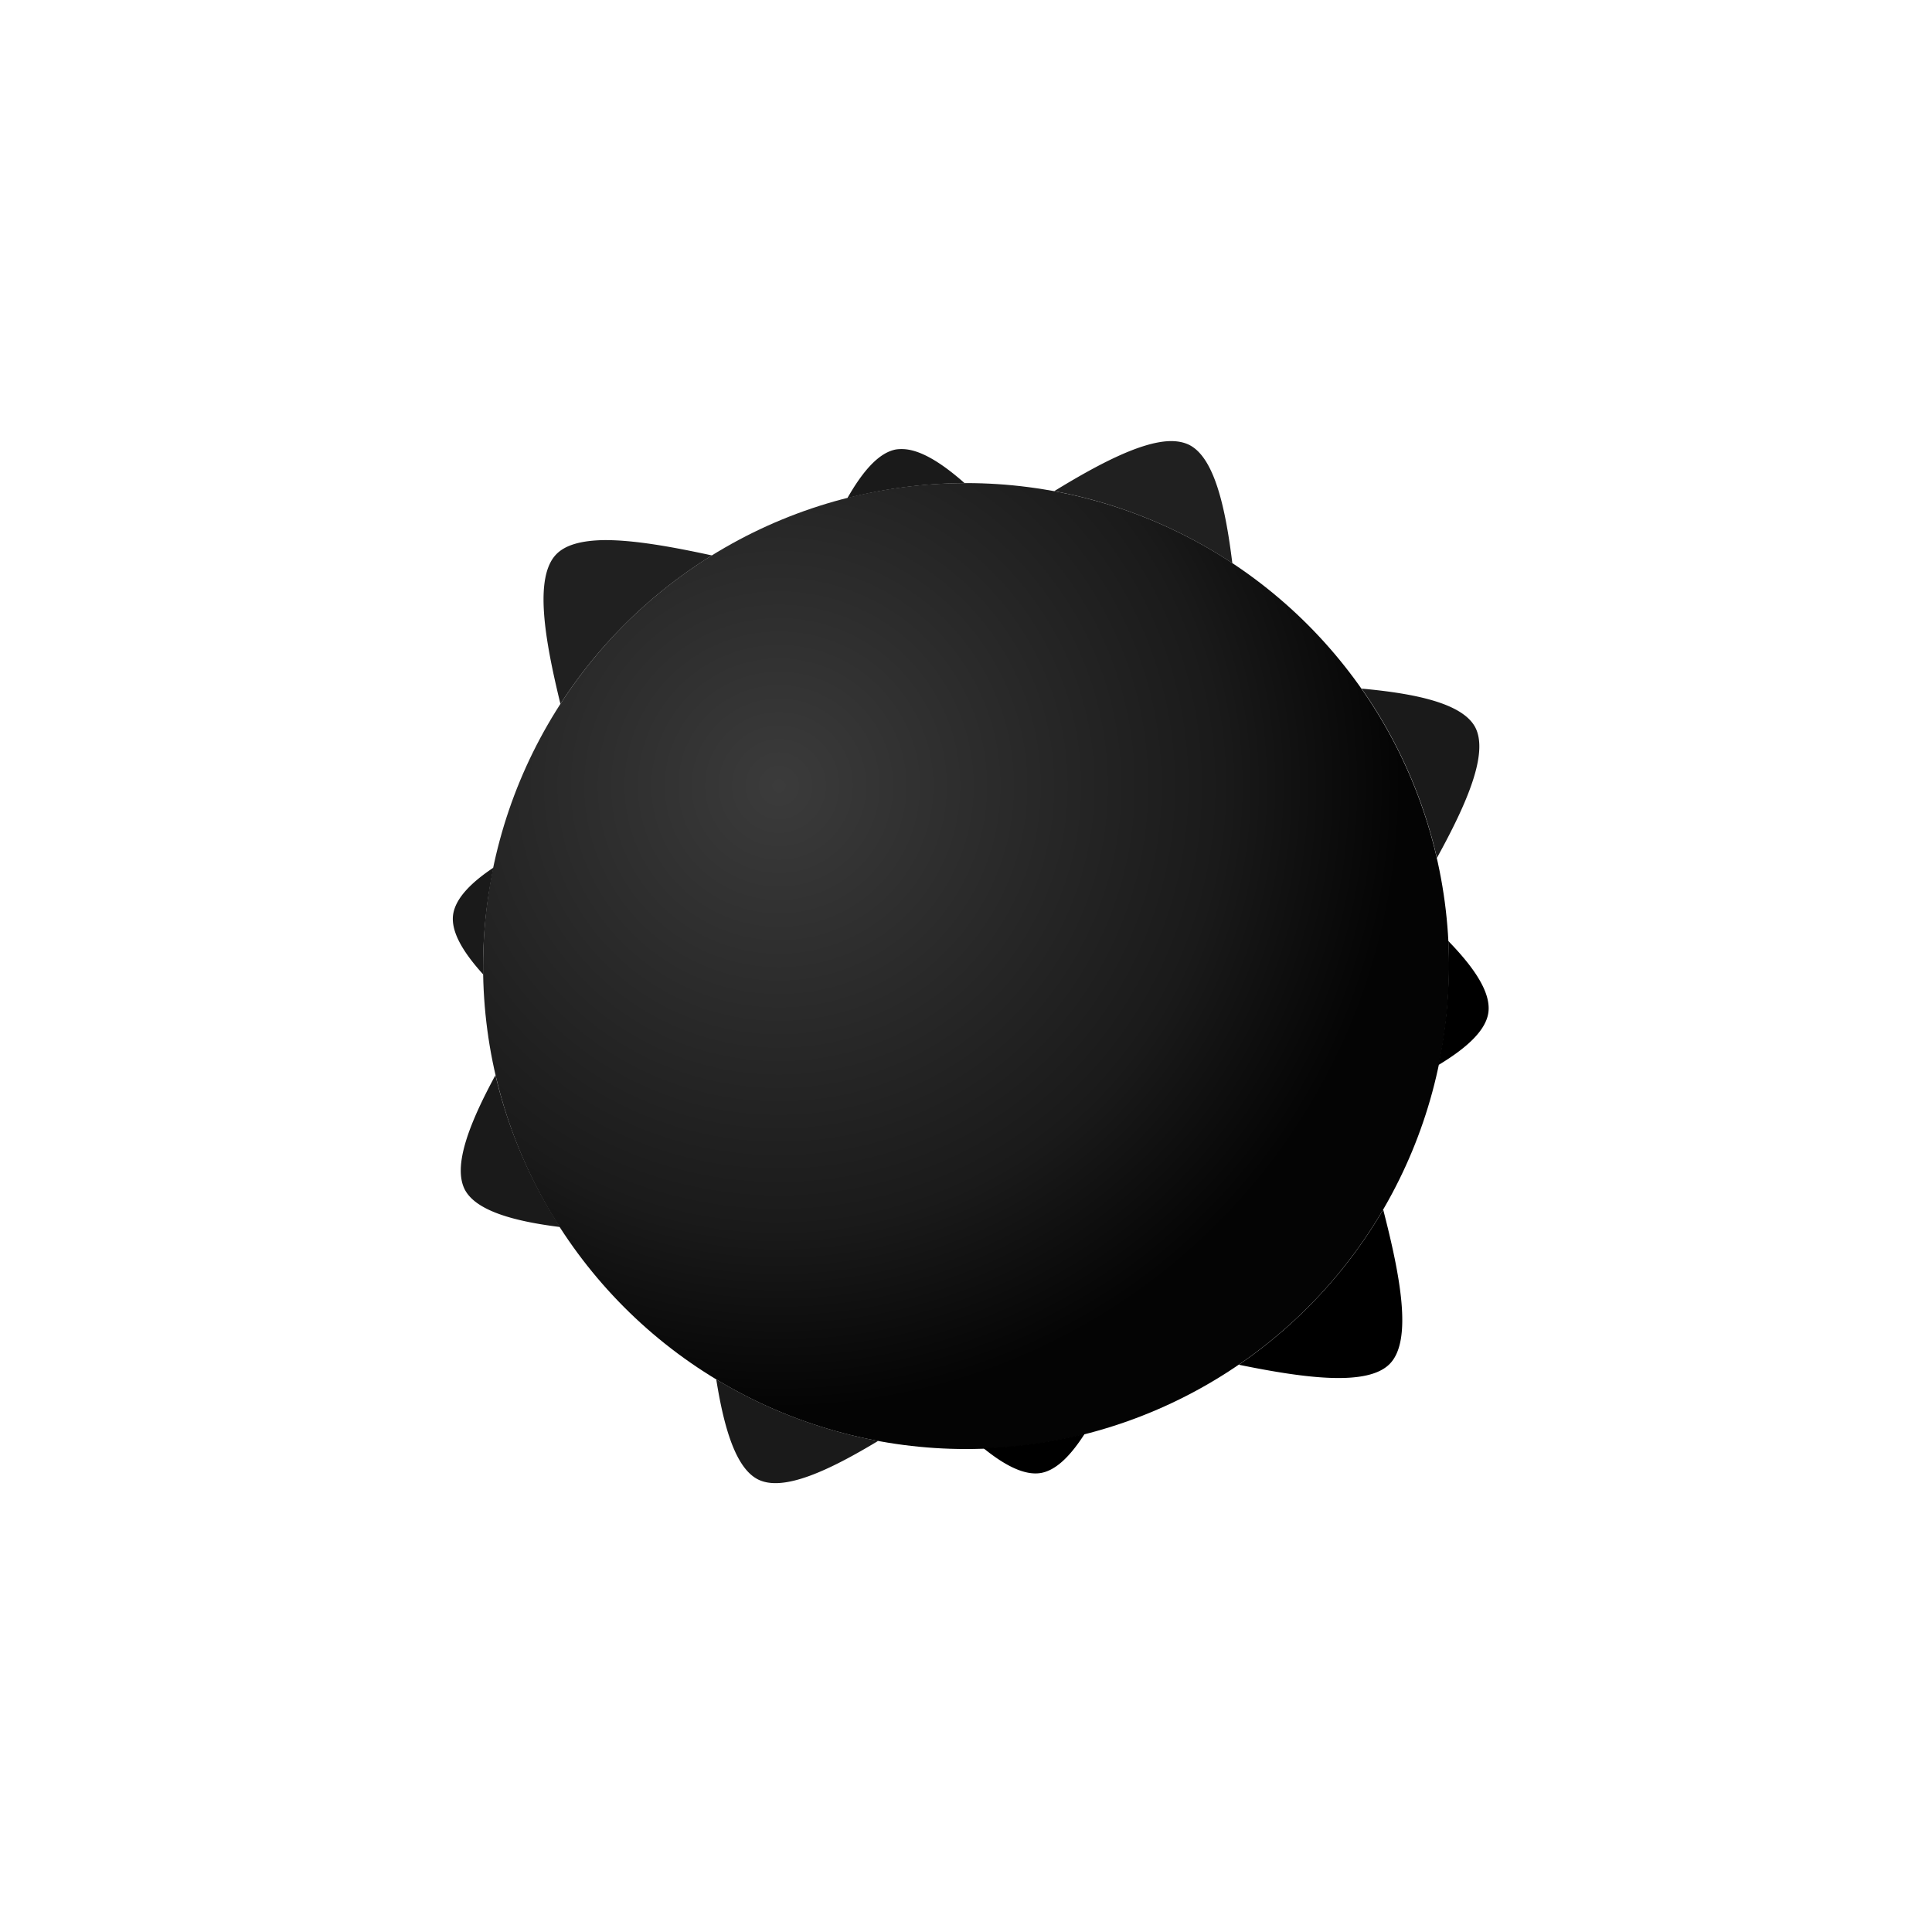 <?xml version="1.0" encoding="UTF-8" standalone="no"?>
<!-- Created with Inkscape (http://www.inkscape.org/) -->

<svg
   width="64"
   height="64"
   viewBox="0 0 16.933 16.933"
   version="1.1"
   id="svg2284"
   inkscape:version="1.2.2 (b0a8486541, 2022-12-01)"
   sodipodi:docname="bomb.svg"
   inkscape:export-filename="mine.png"
   inkscape:export-xdpi="768"
   inkscape:export-ydpi="768"
   xmlns:inkscape="http://www.inkscape.org/namespaces/inkscape"
   xmlns:sodipodi="http://sodipodi.sourceforge.net/DTD/sodipodi-0.dtd"
   xmlns:xlink="http://www.w3.org/1999/xlink"
   xmlns="http://www.w3.org/2000/svg"
   xmlns:svg="http://www.w3.org/2000/svg">
  <sodipodi:namedview
     id="namedview2286"
     pagecolor="#ffffff"
     bordercolor="#000000"
     borderopacity="0.25"
     inkscape:showpageshadow="2"
     inkscape:pageopacity="0.0"
     inkscape:pagecheckerboard="0"
     inkscape:deskcolor="#d1d1d1"
     inkscape:document-units="px"
     showgrid="false"
     inkscape:zoom="49.659708"
     inkscape:cx="45.398978"
     inkscape:cy="38.884643"
     inkscape:window-width="1920"
     inkscape:window-height="1043"
     inkscape:window-x="0"
     inkscape:window-y="0"
     inkscape:window-maximized="1"
     inkscape:current-layer="layer1" />
  <defs
     id="defs2281">
    <linearGradient
       inkscape:collect="always"
       id="linearGradient3635">
      <stop
         style="stop-color:#3b3b3b;stop-opacity:1;"
         offset="0"
         id="stop3631" />
      <stop
         style="stop-color:#1a1a1a;stop-opacity:1"
         offset="0.711"
         id="stop3633" />
      <stop
         style="stop-color:#040404;stop-opacity:1;"
         offset="1"
         id="stop3831" />
    </linearGradient>
    <radialGradient
       inkscape:collect="always"
       xlink:href="#linearGradient3635"
       id="radialGradient3637"
       cx="7.194"
       cy="7.241"
       fx="7.194"
       fy="7.241"
       r="4.233"
       gradientTransform="matrix(1.289,0,0,1.289,-2.444,-2.444)"
       gradientUnits="userSpaceOnUse" />
  </defs>
  <g
     inkscape:label="Layer 1"
     inkscape:groupmode="layer"
     id="layer1">
    <ellipse
       style="fill:url(#radialGradient3637);stroke-width:0.235;stroke-linecap:round;stroke-linejoin:bevel;fill-opacity:1"
       id="path2457"
       cx="8.467"
       cy="8.467"
       rx="4.233"
       ry="4.233" />
    <path
       style="fill:#1a1a1a;stroke-width:0.265;stroke-linecap:round;stroke-linejoin:bevel;stroke-dasharray:none"
       d="m 1.968,5.856 c 0.038,0.239 0.096,0.436 0.206,0.489 0.123,0.059 0.344,-0.045 0.583,-0.189 A 2.353,2.353 0 0 1 1.968,5.856 Z"
       transform="matrix(1.799,0,0,1.799,2.737,1.554)"
       id="path3576" />
    <path
       style="fill:#000000;stroke-width:0.265;stroke-linecap:round;stroke-linejoin:bevel;stroke-dasharray:none;fill-opacity:1"
       d="M 5.218,5.028 A 2.353,2.353 0 0 1 4.514,5.785 c 0.323,0.066 0.63,0.107 0.737,-0.006 0.109,-0.115 0.05,-0.426 -0.034,-0.751 z"
       transform="matrix(1.799,0,0,1.799,2.737,1.554)"
       id="path3574" />
    <path
       style="fill:#1a1a1a;stroke-width:0.265;stroke-linecap:round;stroke-linejoin:bevel;stroke-dasharray:none"
       d="M 0.883,3.363 C 0.772,3.437 0.697,3.514 0.686,3.593 0.675,3.677 0.736,3.777 0.834,3.885 a 2.353,2.353 0 0 1 -0.002,-0.043 2.353,2.353 0 0 1 0.051,-0.479 z"
       transform="matrix(1.799,0,0,1.799,2.737,1.554)"
       id="path3572" />
    <path
       style="fill:#1a1a1a;stroke-width:0.265;stroke-linecap:round;stroke-linejoin:bevel;stroke-dasharray:none"
       d="M 5.112,2.491 A 2.353,2.353 0 0 1 5.479,3.316 C 5.624,3.053 5.733,2.805 5.665,2.678 5.602,2.563 5.377,2.515 5.112,2.491 Z"
       transform="matrix(1.799,0,0,1.799,2.737,1.554)"
       id="path3570" />
    <path
       style="fill:#1a1a1a;stroke-width:0.265;stroke-linecap:round;stroke-linejoin:bevel;stroke-dasharray:none"
       d="m 2.874,1.324 c -0.011,-1.332e-4 -0.021,4.682e-4 -0.031,0.002 C 2.759,1.342 2.681,1.433 2.607,1.563 A 2.353,2.353 0 0 1 3.178,1.49 C 3.066,1.391 2.961,1.325 2.874,1.324 Z"
       transform="matrix(1.799,0,0,1.799,2.737,1.554)"
       id="path2563" />
    <path
       style="fill:#000000;stroke-width:0.265;stroke-linecap:round;stroke-linejoin:bevel"
       d="M 2.459,6.312 A 2.353,2.353 35.398 0 1 2.016,6.083 c 0.036,0.13 0.086,0.226 0.158,0.261 0.069,0.033 0.168,0.015 0.285,-0.032 z"
       transform="matrix(1.466,-1.042,1.042,1.466,-0.675,5.875)"
       id="path3519" />
    <path
       style="fill:#1a1a1a;stroke-width:0.265;stroke-linecap:round;stroke-linejoin:bevel;fill-opacity:1"
       d="M 1.131,3.224 C 0.895,3.34 0.704,3.463 0.686,3.593 0.671,3.708 0.791,3.856 0.959,4.01 A 2.353,2.353 35.398 0 1 1.131,3.224 Z"
       transform="matrix(1.466,-1.042,1.042,1.466,-0.675,5.875)"
       id="path3517" />
    <path
       style="fill:#000000;stroke-width:0.265;stroke-linecap:round;stroke-linejoin:bevel"
       d="M 5.295,5.38 A 2.353,2.353 35.398 0 1 5.226,5.481 2.353,2.353 35.398 0 1 4.904,5.846 c 0.158,0.012 0.285,-0.002 0.347,-0.067 0.068,-0.072 0.071,-0.219 0.043,-0.399 z"
       transform="matrix(1.466,-1.042,1.042,1.466,-0.675,5.875)"
       id="path3515" />
    <path
       style="fill:#202020;stroke-width:0.265;stroke-linecap:round;stroke-linejoin:bevel;fill-opacity:1"
       d="M 3.069,1.403 C 2.985,1.346 2.908,1.315 2.843,1.327 2.69,1.355 2.558,1.629 2.437,1.933 A 2.353,2.353 35.398 0 1 3.458,1.771 C 3.324,1.624 3.189,1.486 3.069,1.403 Z"
       transform="matrix(1.466,-1.042,1.042,1.466,-0.675,5.875)"
       id="path3513" />
    <path
       style="fill:#202020;stroke-width:0.265;stroke-linecap:round;stroke-linejoin:bevel;fill-opacity:1"
       d="M 5.597,2.608 C 5.478,2.53 5.248,2.499 4.999,2.482 a 2.353,2.353 35.398 0 1 0.504,0.789 C 5.636,3.025 5.73,2.798 5.665,2.678 5.65,2.651 5.627,2.628 5.597,2.608 Z"
       transform="matrix(1.466,-1.042,1.042,1.466,-0.675,5.875)"
       id="path2928" />
  </g>
</svg>
